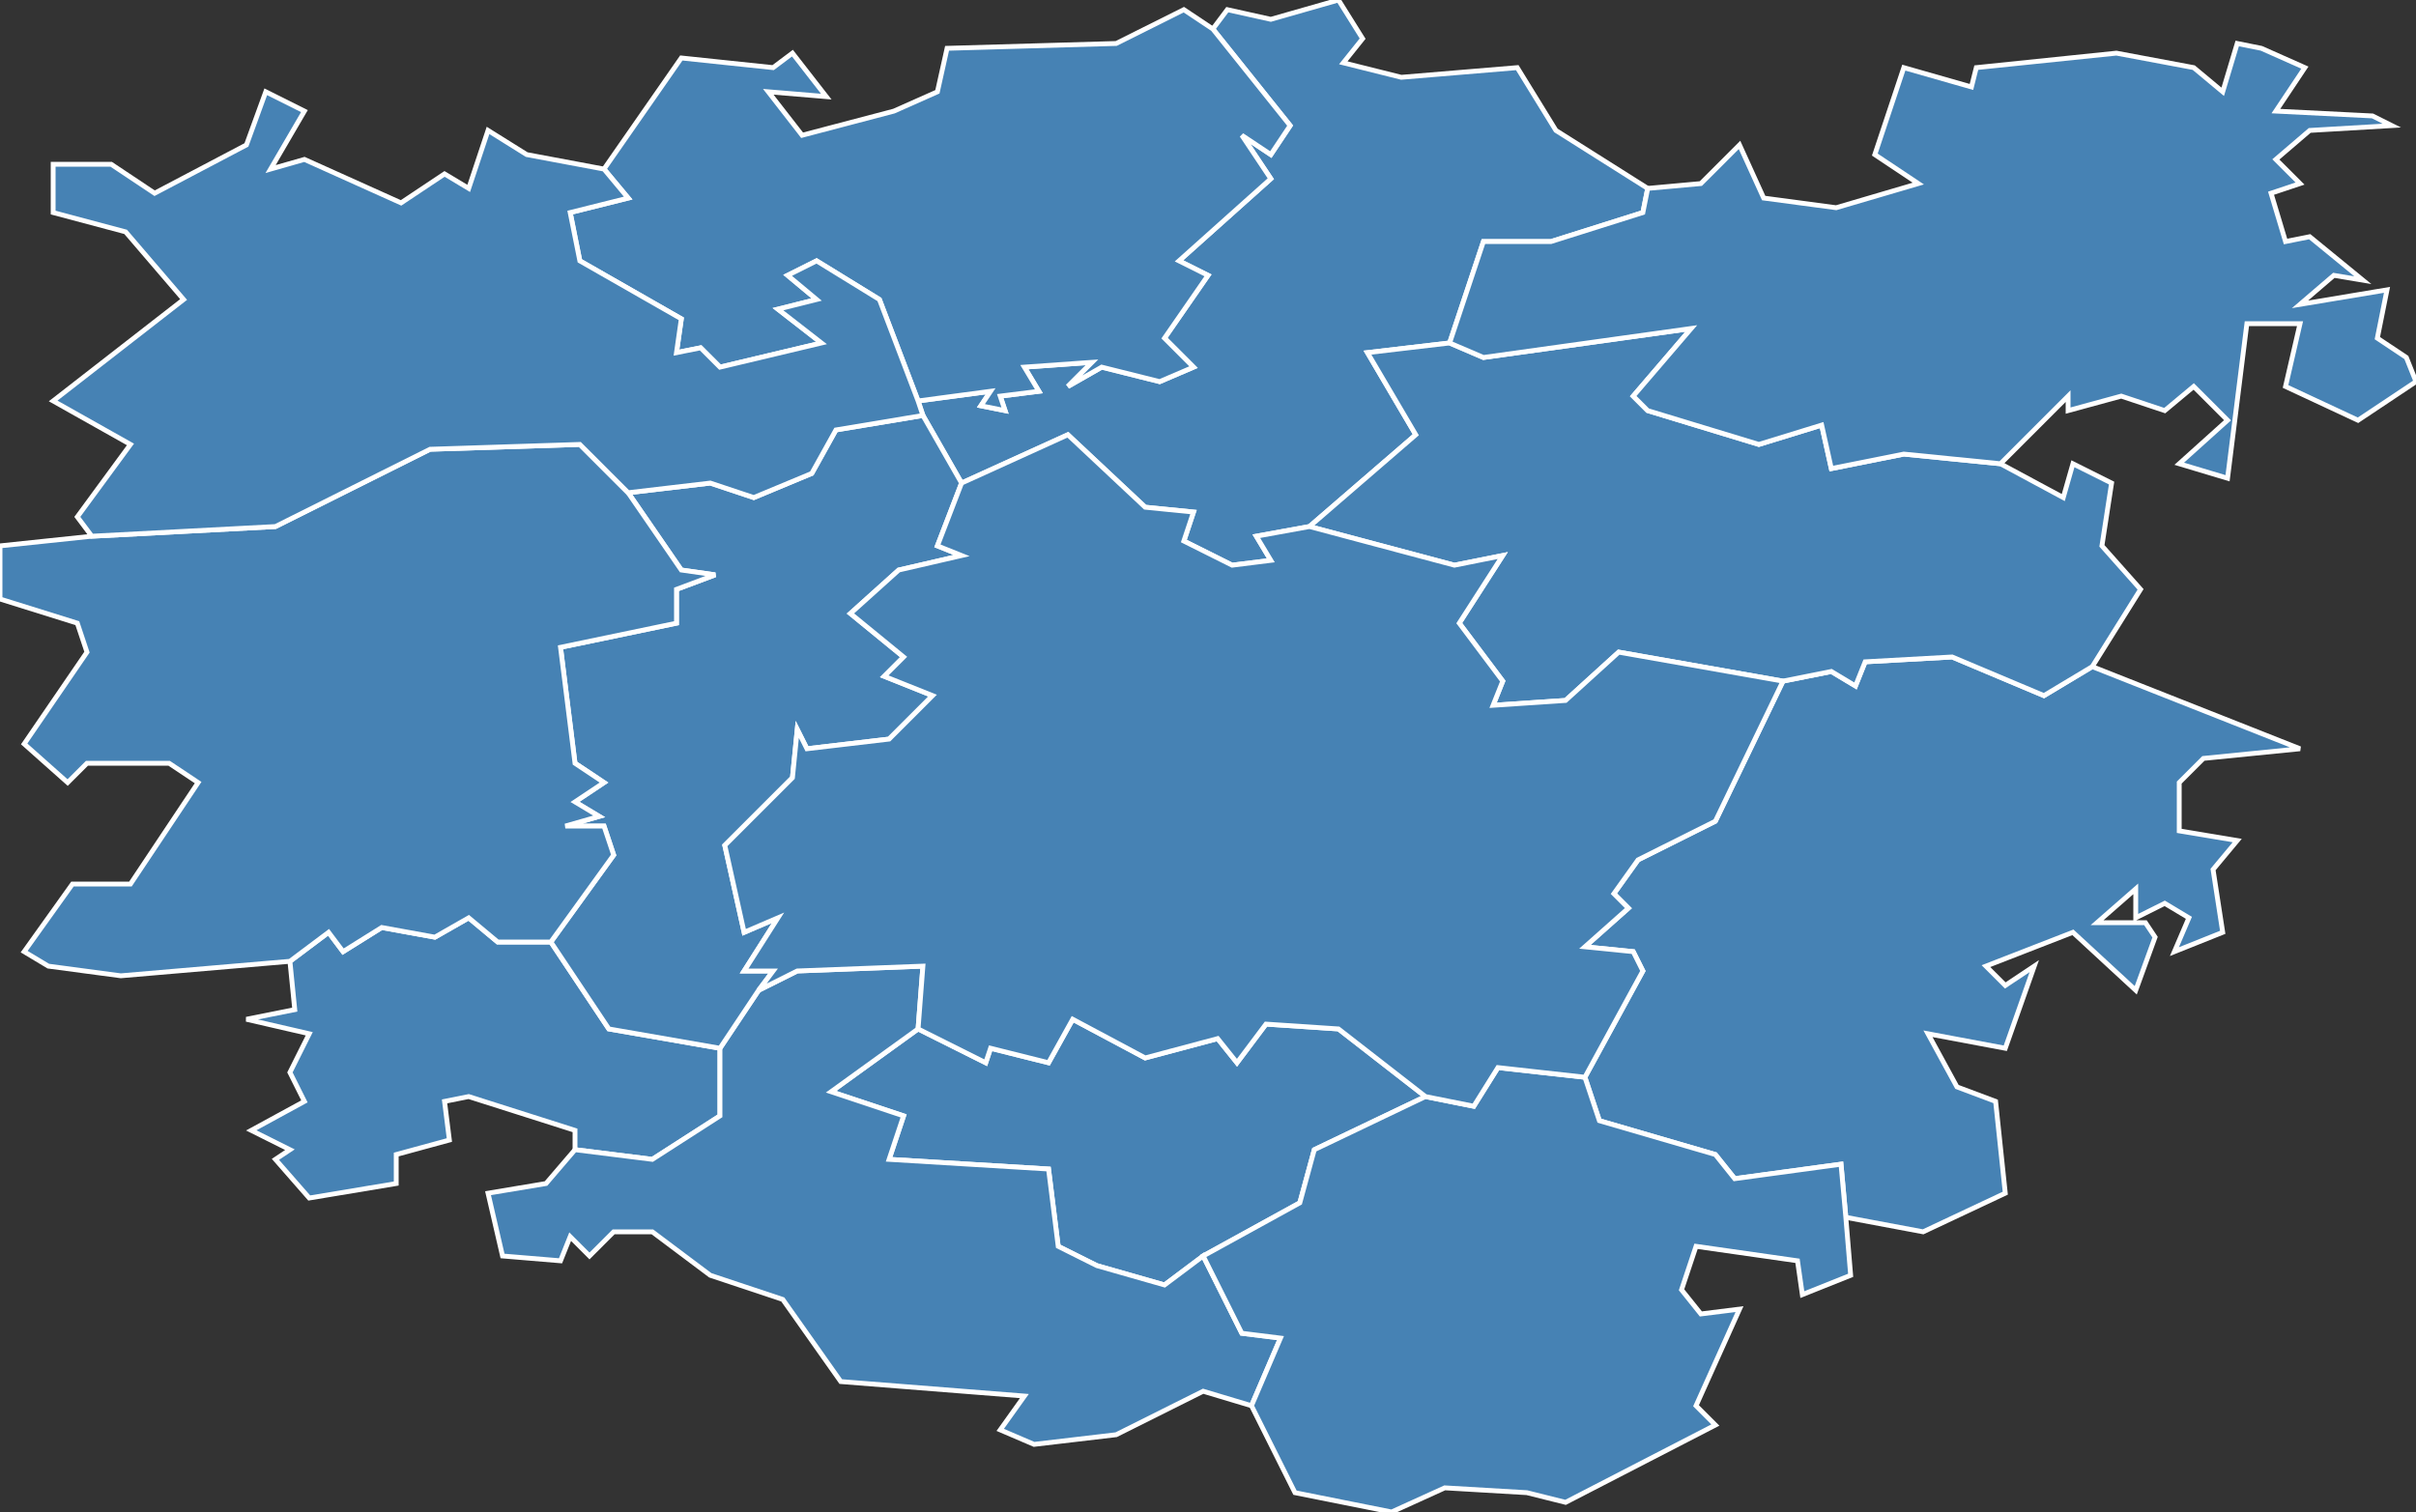 <?xml version="1.0" encoding="utf-8"?>
<svg version="1.1" id="svgmap" xmlns="http://www.w3.org/2000/svg" xmlns:xlink="http://www.w3.org/1999/xlink" x="0px" y="0px" width="100%" height="100%" viewBox="0 0 500 313">
<rect x="0" y="0" width="500" height="313" fill="#333333" stroke="none"/>
<polygon points="51,211 61,209 60,199 68,193 71,197 79,192 90,194 97,190 103,195 114,195 126,213 149,217 149,231 135,240 119,238 119,234 97,227 92,228 93,236 82,239 82,245 64,248 57,240 60,238 52,234 63,228 60,222 64,214 51,211" id="87005" class="commune" fill="steelblue" stroke-width="1" stroke="white" geotype="commune" geoname="Aureil" code_insee="87005" code_canton="8720"/><polygon points="433,138 476,155 456,157 451,162 451,172 463,174 458,180 460,193 450,197 453,190 448,187 442,190 442,184 434,191 444,191 446,194 442,205 429,193 411,200 415,204 421,200 415,217 399,214 405,225 413,228 415,247 398,255 382,252 381,241 359,244 355,239 331,232 328,223 340,201 338,197 328,196 337,188 334,185 339,178 355,170 369,141 379,139 384,142 386,137 404,136 423,144 433,138" id="87035" class="commune" fill="steelblue" stroke-width="1" stroke="white" geotype="commune" geoname="Champnétery" code_insee="87035" code_canton="8720"/><polygon points="199,100 191,86 190,83 205,81 203,84 208,85 207,82 215,81 212,76 226,75 221,80 228,76 240,79 247,76 241,70 250,57 244,54 263,37 257,28 263,32 267,26 251,6 254,2 263,4 277,0 282,8 278,13 290,16 314,14 322,27 341,39 340,44 321,50 307,50 300,71 283,73 293,90 271,109 260,111 263,116 255,117 245,112 247,106 237,105 221,90 199,100" id="87042" class="commune" fill="steelblue" stroke-width="1" stroke="white" geotype="commune" geoname="Châtenet-en-Dognon" code_insee="87042" code_canton="8720"/><polygon points="249,260 241,266 227,262 219,258 217,242 184,240 187,231 172,226 190,213 204,220 205,217 217,220 222,211 237,219 252,215 256,220 262,212 277,213 295,227 272,238 269,249 249,260" id="87062" class="commune" fill="steelblue" stroke-width="1" stroke="white" geotype="commune" geoname="Eybouleuf" code_insee="87062" code_canton="8720"/><polygon points="149,217 157,205 165,201 191,200 190,213 172,226 187,231 184,240 217,242 219,258 227,262 241,266 249,260 257,276 265,277 259,291 249,288 231,297 214,299 207,296 212,289 174,286 162,269 147,264 135,255 127,255 122,260 118,256 116,261 104,260 101,247 113,245 119,238 135,240 149,231 149,217" id="87070" class="commune" fill="steelblue" stroke-width="1" stroke="white" geotype="commune" geoname="Geneytouse" code_insee="87070" code_canton="8720"/><polygon points="414,96 427,103 429,96 437,100 435,113 443,122 433,138 423,144 404,136 386,137 384,142 379,139 369,141 335,135 324,145 309,146 311,141 302,129 311,115 301,117 271,109 293,90 283,73 300,71 307,74 350,68 338,82 341,85 364,92 377,88 379,97 394,94 414,96" id="87099" class="commune" fill="steelblue" stroke-width="1" stroke="white" geotype="commune" geoname="Moissannes" code_insee="87099" code_canton="8720"/><polygon points="191,86 199,100 194,113 199,115 186,118 176,127 187,136 183,140 193,144 184,153 167,155 165,151 164,161 150,175 154,193 161,190 154,201 160,201 157,205 149,217 126,213 114,195 127,177 125,171 117,171 124,169 119,166 125,162 119,158 116,134 140,129 140,122 148,119 141,118 130,102 147,100 156,103 168,98 173,89 191,86" id="87129" class="commune" fill="steelblue" stroke-width="1" stroke="white" geotype="commune" geoname="Royères" code_insee="87129" code_canton="8720"/><polygon points="259,291 265,277 257,276 249,260 269,249 272,238 295,227 305,229 310,221 328,223 331,232 355,239 359,244 381,241 382,252 383,264 373,268 372,261 351,258 348,267 352,272 360,271 351,291 355,295 324,311 316,309 299,308 288,313 268,309 259,291" id="87142" class="commune" fill="steelblue" stroke-width="1" stroke="white" geotype="commune" geoname="Saint-Denis-des-Murs" code_insee="87142" code_canton="8720"/><polygon points="0,113 19,111 57,109 89,93 120,92 130,102 141,118 148,119 140,122 140,129 116,134 119,158 125,162 119,166 124,169 117,171 125,171 127,177 114,195 103,195 97,190 90,194 79,192 71,197 68,193 60,199 25,202 10,200 5,197 15,183 27,183 41,162 35,158 18,158 14,162 5,154 18,135 16,129 0,124 0,113" id="87156" class="commune" fill="steelblue" stroke-width="1" stroke="white" geotype="commune" geoname="Saint-Just-le-Martel" code_insee="87156" code_canton="8720"/><polygon points="328,223 310,221 305,229 295,227 277,213 262,212 256,220 252,215 237,219 222,211 217,220 205,217 204,220 190,213 191,200 165,201 157,205 160,201 154,201 161,190 154,193 150,175 164,161 165,151 167,155 184,153 193,144 183,140 187,136 176,127 186,118 199,115 194,113 199,100 221,90 237,105 247,106 245,112 255,117 263,116 260,111 271,109 301,117 311,115 302,129 311,141 309,146 324,145 335,135 369,141 355,170 339,178 334,185 337,188 328,196 338,197 340,201 328,223" id="87161" class="commune" fill="steelblue" stroke-width="1" stroke="white" geotype="commune" geoname="Saint-Léonard-de-Noblat" code_insee="87161" code_canton="8720"/><polygon points="125,35 141,12 160,14 164,11 171,20 159,19 166,28 185,23 194,19 196,10 231,9 245,2 251,6 267,26 263,32 257,28 263,37 244,54 250,57 241,70 247,76 240,79 228,76 221,80 226,75 212,76 215,81 207,82 208,85 203,84 205,81 190,83 182,62 169,54 163,57 169,62 161,64 170,71 149,76 145,72 140,73 141,66 120,54 118,44 130,41 125,35" id="87167" class="commune" fill="steelblue" stroke-width="1" stroke="white" geotype="commune" geoname="Saint-Martin-Terressus" code_insee="87167" code_canton="8720"/><polygon points="11,34 23,34 32,40 51,30 55,19 63,23 56,35 63,33 83,42 92,36 97,39 101,27 109,32 125,35 130,41 118,44 120,54 141,66 140,73 145,72 149,76 170,71 161,64 169,62 163,57 169,54 182,62 190,83 191,86 173,89 168,98 156,103 147,100 130,102 120,92 89,93 57,109 19,111 16,107 27,92 11,83 38,62 26,48 11,44 11,34" id="87178" class="commune" fill="steelblue" stroke-width="1" stroke="white" geotype="commune" geoname="Saint-Priest-Taurion" code_insee="87178" code_canton="8720"/><polygon points="498,74 500,79 488,87 473,80 476,67 465,67 461,99 451,96 461,87 454,80 448,85 439,82 428,85 428,82 414,96 394,94 379,97 377,88 364,92 341,85 338,82 350,68 307,74 300,71 307,50 321,50 340,44 341,39 352,38 360,30 365,41 380,43 397,38 388,32 394,14 408,18 409,14 438,11 454,14 460,19 463,9 468,10 477,14 471,23 491,24 495,26 478,27 471,33 476,38 470,40 473,50 478,49 489,58 483,57 476,63 494,60 492,70 498,74" id="87190" class="commune" fill="steelblue" stroke-width="1" stroke="white" geotype="commune" geoname="Sauviat-sur-Vige" code_insee="87190" code_canton="8720"/></svg>